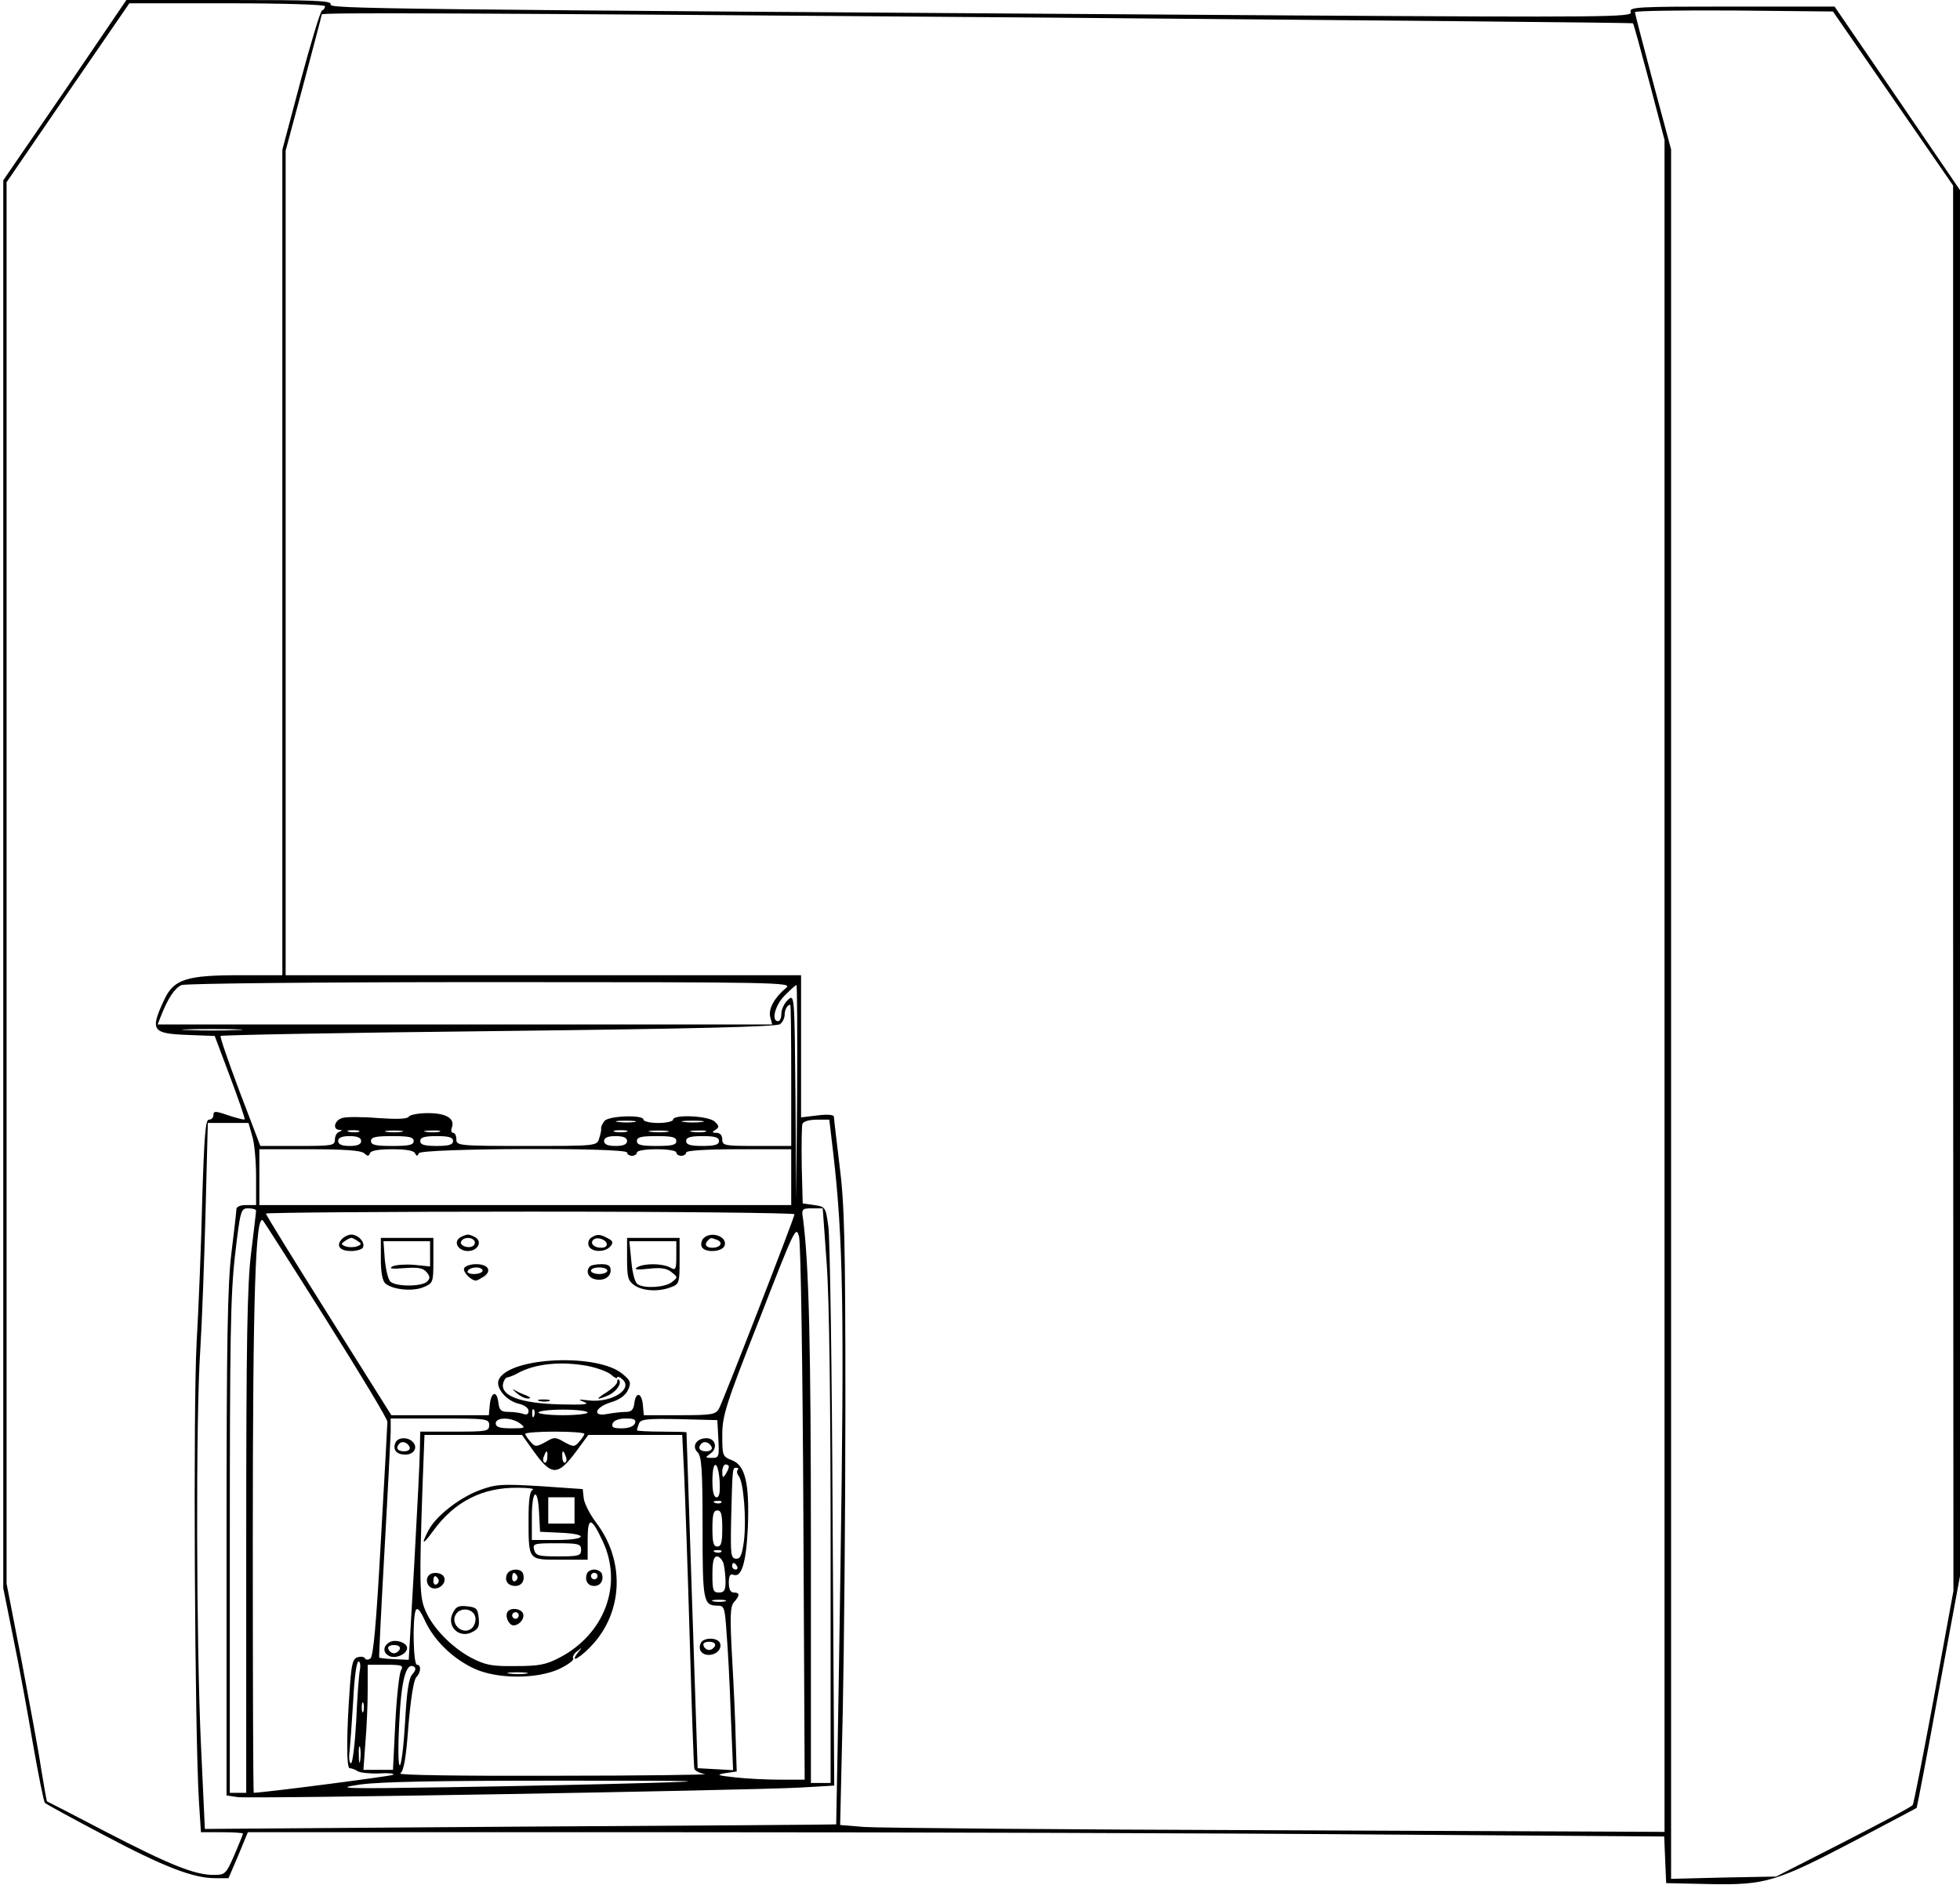<?xml version="1.0" standalone="no"?>
<!DOCTYPE svg PUBLIC "-//W3C//DTD SVG 20010904//EN"
 "http://www.w3.org/TR/2001/REC-SVG-20010904/DTD/svg10.dtd">
<svg version="1.0" xmlns="http://www.w3.org/2000/svg"
 width="597pt" height="574pt" viewBox="0 0 597 574"
 preserveAspectRatio="xMidYMid meet">

<g transform="translate(0,574) scale(0.1,-0.1)"
fill="#000000" stroke="none">
<path d="M198 5465 l-188 -274 0 -2144 0 -2144 30 -149 c17 -82 44 -227 60
-323 17 -96 33 -178 37 -182 5 -4 85 -48 180 -98 181 -96 271 -131 339 -131
l40 0 30 70 29 70 1301 0 c715 0 1686 -3 2157 -7 l856 -6 3 -71 3 -71 134 -3
c169 -3 200 6 446 135 99 52 181 96 183 97 1 2 32 161 67 355 l65 351 0 2111
0 2110 -191 280 -191 279 -314 0 c-288 0 -313 -1 -307 -17 6 -15 -66 -16
-1033 -10 -2851 19 -2932 20 -2927 34 4 11 -51 13 -308 13 l-314 0 -187 -275z
m792 256 c0 -5 -4 -11 -9 -13 -5 -1 -34 -98 -65 -213 l-56 -211 0 -1257 0
-1257 -130 0 c-161 0 -200 -12 -229 -73 -45 -96 -39 -105 74 -109 l79 -3 47
-125 c26 -69 46 -127 44 -129 -2 -2 -24 4 -49 12 -40 14 -46 14 -46 1 0 -8 -6
-14 -14 -14 -10 0 -14 -48 -20 -242 -3 -134 -11 -330 -17 -435 -11 -189 -6
-1193 7 -1400 l6 -93 64 0 c35 0 64 -2 64 -4 0 -3 -12 -32 -26 -65 -26 -59
-28 -61 -64 -61 -57 0 -134 31 -327 131 -98 51 -179 93 -180 93 -1 1 -9 46
-18 101 -8 55 -36 204 -60 331 l-45 231 0 2134 0 2134 187 273 187 272 298 0
c174 0 298 -4 298 -9z m4776 -281 l183 -265 0 -2140 1 -2140 -59 -322 c-33
-178 -62 -326 -65 -330 -2 -5 -97 -55 -210 -113 l-206 -105 -160 -3 -160 -4 0
2634 0 2633 -55 205 c-30 113 -55 208 -55 213 0 4 136 6 302 5 l301 -3 183
-265z m-2528 246 c953 -8 1734 -15 1736 -17 2 -2 24 -83 50 -180 l46 -175 0
-2577 0 -2576 -1182 5 c-651 2 -1216 7 -1256 10 l-73 6 8 346 c4 191 8 613 8
937 0 500 -3 611 -18 727 -9 75 -17 142 -17 147 0 6 -19 8 -50 4 l-50 -6 0
217 0 216 -785 0 -785 0 0 1256 0 1255 55 205 c30 113 55 207 55 210 0 6 346
5 2258 -10z m-843 -2954 c-36 -30 -55 -64 -49 -89 l6 -23 -936 0 -936 0 10 25
c21 54 42 86 63 95 12 5 432 9 942 9 871 0 919 -1 900 -17z m33 -319 l-3 -328
-2 314 c-3 312 -3 314 -23 296 -11 -10 -20 -29 -20 -42 0 -12 -4 -23 -10 -23
-22 0 -9 50 21 79 17 17 32 31 35 31 2 0 3 -147 2 -327z m-18 52 l0 -215 -105
0 c-98 0 -105 1 -105 20 0 12 -7 20 -17 20 -15 0 -15 2 -4 9 12 8 12 12 -2 25
-18 18 -127 23 -127 6 0 -5 -20 -10 -45 -10 -25 0 -45 5 -45 10 0 16 -106 12
-119 -4 -6 -8 -11 -18 -10 -22 1 -5 -2 -19 -6 -31 -7 -23 -8 -23 -221 -23
-207 0 -214 1 -214 20 0 11 -4 20 -10 20 -5 0 -7 7 -4 15 11 28 -16 45 -72 45
-29 0 -56 -5 -59 -11 -5 -7 -36 -8 -94 -4 -49 4 -98 4 -109 0 -23 -7 -30 -34
-9 -36 10 0 10 -2 0 -6 -7 -2 -13 -13 -13 -24 0 -18 -8 -19 -114 -19 l-113 0
-63 165 c-34 91 -61 168 -58 170 3 3 384 10 848 15 597 7 847 13 856 21 8 6
14 19 14 29 0 15 8 30 17 30 2 0 3 -97 3 -215z m-1687 138 c-40 -2 -107 -2
-150 0 -43 1 -10 3 72 3 83 0 118 -2 78 -3z m1210 -280 c-13 -2 -35 -2 -50 0
-16 2 -5 4 22 4 28 0 40 -2 28 -4z m205 0 c-16 -2 -40 -2 -55 0 -16 2 -3 4 27
4 30 0 43 -2 28 -4z m400 -95 c30 -259 34 -475 22 -1263 -6 -429 -13 -781 -13
-781 -1 -1 -434 -4 -963 -7 l-960 -7 -12 258 c-14 302 -16 995 -2 1201 5 79
12 266 16 417 l7 274 62 0 62 0 11 -39 c7 -21 12 -77 12 -125 l0 -86 -30 0
c-18 0 -30 -5 -30 -13 0 -7 -7 -67 -15 -132 -12 -97 -15 -267 -15 -886 l0
-767 33 -5 c35 -6 1547 20 1715 29 l103 6 -5 822 c-2 451 -8 848 -13 881 -8
59 -9 60 -43 65 l-35 5 -3 114 c-1 63 0 121 2 128 3 8 21 13 44 13 l38 0 12
-102z m-1445 65 c-7 -2 -21 -2 -30 0 -10 3 -4 5 12 5 17 0 24 -2 18 -5z m130
0 c-13 -2 -33 -2 -45 0 -13 2 -3 4 22 4 25 0 35 -2 23 -4z m115 0 c-10 -2 -28
-2 -40 0 -13 2 -5 4 17 4 22 1 32 -1 23 -4z m570 0 c-10 -2 -26 -2 -35 0 -10
3 -2 5 17 5 19 0 27 -2 18 -5z m125 0 c-13 -2 -35 -2 -50 0 -16 2 -5 4 22 4
28 0 40 -2 28 -4z m115 0 c-10 -2 -28 -2 -40 0 -13 2 -5 4 17 4 22 1 32 -1 23
-4z m-1048 -28 c0 -10 -11 -15 -35 -15 -24 0 -35 5 -35 15 0 10 11 15 35 15
24 0 35 -5 35 -15z m160 0 c0 -12 -14 -15 -65 -15 -51 0 -65 3 -65 15 0 12 14
15 65 15 51 0 65 -3 65 -15z m120 0 c0 -11 -12 -15 -50 -15 -38 0 -50 4 -50
15 0 11 12 15 50 15 38 0 50 -4 50 -15z m530 0 c0 -10 -11 -15 -35 -15 -24 0
-35 5 -35 15 0 10 11 15 35 15 24 0 35 -5 35 -15z m150 0 c0 -12 -13 -15 -60
-15 -47 0 -60 3 -60 15 0 12 13 15 60 15 47 0 60 -3 60 -15z m130 0 c0 -11
-12 -15 -50 -15 -38 0 -50 4 -50 15 0 11 12 15 50 15 38 0 50 -4 50 -15z
m-1081 -37 c11 -10 14 -10 18 0 3 8 26 12 68 12 41 0 65 -4 69 -12 5 -10 7
-10 12 0 7 15 634 18 634 2 0 -5 7 -10 15 -10 8 0 15 5 15 10 0 6 27 10 60 10
33 0 60 -4 60 -10 0 -5 7 -10 15 -10 8 0 15 5 15 10 0 6 60 10 160 10 l160 0
0 -85 0 -85 -810 0 -810 0 0 85 0 85 153 0 c109 0 157 -4 166 -12z m-329 -175
c0 -5 -7 -62 -15 -128 -12 -96 -15 -266 -15 -882 l0 -763 -25 0 -25 0 0 748
c0 633 2 769 16 890 16 138 18 142 40 142 13 0 24 -3 24 -7z m1738 -160 c8
-107 12 -424 12 -875 l0 -708 -30 0 -30 0 0 714 c0 620 -6 866 -24 1004 -5 30
-3 32 28 32 l32 0 12 -167z m-98 149 c0 -10 -216 -566 -230 -592 -10 -18 -22
-20 -120 -20 l-109 0 -3 33 c-4 37 -22 39 -26 2 -3 -19 -9 -25 -26 -25 -13 0
-38 -3 -55 -6 -48 -10 -40 20 9 35 27 8 45 21 53 38 10 22 8 28 -16 48 -74 64
-341 53 -377 -15 -13 -24 21 -66 60 -75 17 -4 30 -13 30 -22 0 -10 -6 -13 -16
-9 -9 3 -28 6 -44 6 -24 0 -29 5 -32 28 -4 38 -22 34 -26 -5 l-3 -33 -148 0
-149 0 -191 304 c-105 167 -191 306 -191 310 0 3 362 6 805 6 443 0 805 -4
805 -8z m-1426 -322 c102 -162 186 -301 186 -310 0 -8 -9 -172 -20 -364 -14
-255 -23 -352 -32 -357 -7 -5 -14 -4 -16 0 -2 5 -11 7 -22 4 -15 -4 -19 -18
-24 -86 -11 -149 -11 -252 -1 -252 6 0 17 -4 24 -9 8 -5 38 -8 65 -7 28 2 48
0 44 -4 -4 -4 -382 -53 -425 -55 -2 0 -3 348 -3 773 0 738 8 993 31 970 4 -5
91 -141 193 -303z m1453 -592 l4 -808 -74 0 c-41 0 -103 3 -138 7 -55 6 -59 8
-29 13 l34 5 -3 95 c-1 52 -6 165 -11 250 -7 128 -6 158 6 171 18 20 18 29 -1
29 -10 0 -15 10 -15 30 0 21 4 28 14 24 25 -10 39 38 44 146 5 133 -8 188 -49
203 -28 11 -29 14 -29 76 0 59 10 92 113 353 108 278 112 287 121 251 5 -21
11 -401 13 -845z m-657 452 c30 -6 62 -18 72 -27 10 -9 18 -13 18 -8 0 4 7 2
15 -5 36 -30 -32 -73 -102 -65 -33 4 -34 3 -13 -5 18 -7 -3 -9 -75 -7 -117 3
-178 25 -173 61 2 11 8 21 13 21 6 1 20 6 32 13 53 29 132 37 213 22z m-163
-152 c-3 -8 -6 -5 -6 6 -1 11 2 17 5 13 3 -3 4 -12 1 -19z m163 10 c0 -4 -34
-8 -75 -8 -41 0 -75 4 -75 8 0 5 34 9 75 9 41 0 75 -4 75 -9z m-300 -38 c0
-19 -7 -20 -105 -20 l-105 0 -1 -52 c0 -29 -8 -186 -17 -348 l-17 -295 -44 2
c-24 1 -44 3 -46 5 -1 2 6 147 16 323 10 176 18 339 19 363 l0 42 150 0 c143
0 150 -1 150 -20z m94 5 c18 -14 16 -15 -27 -15 -35 0 -47 4 -47 15 0 20 48
19 74 0z m350 0 c-4 -9 -19 -15 -40 -15 -26 0 -32 3 -28 15 4 9 19 15 40 15
26 0 32 -3 28 -15z m254 -47 c3 -54 2 -58 -19 -58 -22 0 -22 1 -4 14 22 16 14
46 -13 46 -31 0 -46 -25 -27 -43 12 -13 15 -51 15 -229 0 -225 2 -238 46 -238
20 0 22 -6 27 -82 4 -46 10 -159 13 -251 l7 -168 -54 3 -54 3 -17 510 c-9 281
-17 511 -17 513 -1 1 -35 2 -76 2 -41 0 -75 2 -75 4 0 2 3 12 6 20 5 14 23 16
123 14 l116 -3 3 -57z m-408 15 c0 -3 -7 -14 -16 -24 -14 -16 -17 -16 -45 -1
-27 16 -31 16 -58 0 -28 -15 -31 -15 -45 1 -9 10 -16 21 -16 24 0 4 41 7 90 7
50 0 90 -3 90 -7z m-155 -52 c55 -77 74 -77 131 0 l36 49 143 0 143 0 6 -122
c3 -68 11 -294 17 -503 6 -209 12 -385 14 -392 2 -6 16 -13 32 -16 15 -2 -190
-5 -457 -5 -295 -1 -479 2 -471 7 11 7 18 47 25 145 7 81 16 140 24 148 14 14
16 38 2 38 -11 0 -14 138 -4 165 5 11 13 3 29 -32 28 -60 85 -115 150 -145 70
-32 190 -32 258 -1 27 13 46 27 43 32 -3 5 2 15 12 22 15 13 16 12 3 -3 -30
-39 10 -15 48 28 90 103 93 255 6 368 -18 24 -35 57 -37 73 l-3 28 -130 9
c-120 7 -134 6 -186 -13 -62 -24 -132 -79 -154 -122 -23 -44 -18 -46 14 -2 65
90 151 134 260 132 31 0 50 -3 44 -6 -9 -3 -13 -30 -13 -86 0 -131 -2 -127 96
-127 l84 0 0 61 c0 71 11 70 46 -5 62 -132 6 -282 -131 -354 -42 -22 -63 -26
-135 -26 -73 -1 -92 3 -136 26 -58 31 -117 91 -139 145 -17 40 -18 81 -8 376
l6 157 148 0 149 0 35 -49z m543 11 c2 -7 -6 -12 -17 -12 -21 0 -27 11 -14 24
9 9 26 2 31 -12z m-501 -31 c0 -11 -5 -18 -9 -15 -4 3 -5 11 -1 19 7 21 12 19
10 -4z m56 4 c4 -8 3 -16 -1 -19 -4 -3 -9 4 -9 15 -2 23 3 25 10 4z m469 -75
c2 -35 -1 -50 -9 -50 -9 0 -13 17 -13 50 0 65 17 65 22 0z m28 43 c0 -5 -5
-15 -10 -23 -8 -12 -10 -11 -10 8 0 12 5 22 10 22 6 0 10 -3 10 -7z m27 -10
c-4 -3 -2 -12 3 -18 15 -18 24 -133 16 -198 -6 -44 -11 -55 -24 -54 -16 1 -17
13 -15 116 4 164 4 161 16 161 6 0 7 -3 4 -7z m-605 -130 l3 -58 63 -3 c88 -4
78 -22 -13 -22 l-75 0 0 70 c0 84 18 94 22 13z m108 7 l0 -40 -40 0 -40 0 0
40 0 40 40 0 40 0 0 -40z m447 24 c-3 -3 -12 -4 -19 -1 -8 3 -5 6 6 6 11 1 17
-2 13 -5z m3 -79 c0 -42 -3 -55 -15 -55 -12 0 -15 13 -15 55 0 42 3 55 15 55
12 0 15 -13 15 -55z m-430 -65 c0 -18 -7 -20 -69 -20 -60 0 -69 2 -74 20 -5
19 0 20 69 20 67 0 74 -2 74 -20z m427 -6 c-3 -3 -12 -4 -19 -1 -8 3 -5 6 6 6
11 1 17 -2 13 -5z m7 -36 c3 -13 6 -38 6 -55 0 -26 -4 -33 -20 -33 -18 0 -20
7 -20 55 0 40 4 55 14 55 7 0 16 -10 20 -22z m41 -8 c3 -5 1 -10 -4 -10 -6 0
-11 5 -11 10 0 6 2 10 4 10 3 0 8 -4 11 -10z m-37 -107 c-10 -2 -26 -2 -35 0
-10 3 -2 5 17 5 19 0 27 -2 18 -5z m-1112 -210 c-3 -16 -8 -85 -11 -155 -4
-71 -11 -128 -16 -128 -5 0 -7 17 -4 38 2 20 7 90 11 155 3 65 10 117 16 117
5 0 7 -12 4 -27z m125 -1 c-5 -10 -13 -82 -17 -160 l-7 -142 -45 0 -45 0 6 83
c4 45 7 117 7 160 l0 77 55 0 c50 0 55 -2 46 -18z m35 -11 c-11 -12 -17 -52
-22 -144 -4 -70 -11 -130 -16 -133 -5 -3 -6 50 -2 128 6 131 21 187 45 172 7
-4 5 -12 -5 -23z m347 2 c-13 -2 -35 -2 -50 0 -16 2 -5 4 22 4 28 0 40 -2 28
-4z m-496 -115 c-3 -7 -5 -2 -5 12 0 14 2 19 5 13 2 -7 2 -19 0 -25z m-10
-150 c-2 -13 -4 -5 -4 17 -1 22 1 32 4 23 2 -10 2 -28 0 -40z m878 -68 c-137
-4 -412 -10 -610 -13 -318 -5 -350 -4 -270 8 64 9 240 12 610 12 436 0 480 -1
270 -7z"/>
<path d="M1040 1965 c-17 -20 -4 -35 30 -35 16 0 32 5 35 10 9 15 -13 40 -35
40 -10 0 -23 -7 -30 -15z m50 -5 c12 -8 12 -10 -3 -16 -9 -3 -25 -3 -34 0 -15
6 -15 8 -3 16 8 6 17 10 20 10 3 0 12 -4 20 -10z"/>
<path d="M1401 1971 c-21 -14 -5 -41 24 -41 29 0 45 27 24 41 -8 5 -18 9 -24
9 -5 0 -16 -4 -24 -9z m44 -10 c3 -5 1 -13 -5 -16 -15 -9 -43 3 -35 15 8 13
32 13 40 1z"/>
<path d="M1801 1971 c-8 -5 -11 -16 -8 -25 8 -20 50 -21 66 -2 10 12 8 17 -8
25 -24 13 -32 13 -50 2z m47 -18 c2 -8 -5 -13 -17 -13 -21 0 -35 13 -24 24 10
10 36 3 41 -11z"/>
<path d="M2143 1969 c-6 -6 -9 -18 -6 -25 7 -20 62 -18 70 2 10 28 -41 46 -64
23z m41 -5 c20 -8 11 -24 -15 -24 -19 0 -25 11 -12 23 8 8 8 8 27 1z"/>
<path d="M1160 1906 c0 -42 5 -67 14 -75 23 -19 83 -25 116 -11 29 12 30 14
30 81 l0 69 -80 0 -80 0 0 -64z m150 15 l0 -38 -49 5 c-27 2 -56 0 -66 -5 -12
-7 0 -8 37 -5 42 3 57 0 67 -12 11 -13 12 -19 2 -29 -16 -16 -96 -16 -112 0
-7 7 -14 37 -17 68 l-4 55 71 0 71 0 0 -39z"/>
<path d="M1910 1906 c0 -56 3 -67 22 -80 25 -18 74 -21 112 -6 25 9 26 14 26
80 l0 70 -80 0 -80 0 0 -64z m150 9 c0 -42 -2 -45 -19 -35 -25 13 -81 13 -101
0 -10 -6 1 -8 35 -4 37 4 55 2 70 -10 20 -16 20 -16 1 -31 -21 -16 -83 -20
-104 -6 -8 5 -16 35 -19 70 l-6 61 72 0 71 0 0 -45z"/>
<path d="M1414 1878 c-6 -10 20 -38 36 -38 3 0 14 6 25 13 24 18 11 37 -25 37
-16 0 -32 -5 -36 -12z m56 -8 c0 -5 -12 -10 -26 -10 -14 0 -23 4 -19 10 3 6
15 10 26 10 10 0 19 -4 19 -10z"/>
<path d="M1797 1883 c-13 -12 -7 -32 12 -38 26 -8 51 4 51 26 0 14 -7 19 -28
19 -16 0 -32 -3 -35 -7z m53 -13 c0 -5 -11 -10 -25 -10 -14 0 -25 5 -25 10 0
6 11 10 25 10 14 0 25 -4 25 -10z"/>
<path d="M1880 1532 c0 -7 -15 -21 -32 -32 -36 -22 -33 -26 6 -9 25 12 41 37
31 47 -3 3 -5 0 -5 -6z"/>
<path d="M1573 1498 c11 -10 27 -18 36 -17 10 0 7 4 -8 10 -14 5 -30 13 -36
17 -6 4 -2 -1 8 -10z"/>
<path d="M1643 1473 c9 -2 23 -2 30 0 6 3 -1 5 -18 5 -16 0 -22 -2 -12 -5z"/>
<path d="M1204 1345 c-8 -21 4 -35 31 -35 26 0 39 22 22 39 -16 16 -47 14 -53
-4z m44 -13 c2 -7 -6 -12 -17 -12 -21 0 -27 11 -14 24 9 9 26 2 31 -12z"/>
<path d="M1187 739 c-23 -13 -21 -36 3 -44 20 -6 50 9 50 26 0 16 -35 28 -53
18z m31 -21 c-3 -7 -11 -13 -18 -13 -7 0 -15 6 -17 13 -3 7 4 12 17 12 13 0
20 -5 18 -12z"/>
<path d="M2134 735 c-8 -19 3 -35 25 -35 23 0 41 19 34 36 -7 18 -52 18 -59
-1z m44 -7 c-3 -7 -11 -13 -18 -13 -7 0 -15 6 -17 13 -3 7 4 12 17 12 13 0 20
-5 18 -12z"/>
<path d="M1544 945 c-8 -19 3 -35 26 -35 19 0 30 17 23 38 -6 17 -42 15 -49
-3z m31 -4 c3 -5 1 -12 -5 -16 -5 -3 -10 1 -10 9 0 18 6 21 15 7z"/>
<path d="M1788 948 c-8 -21 2 -38 22 -38 19 0 30 17 23 38 -3 6 -13 12 -23 12
-10 0 -20 -6 -22 -12z m32 -8 c0 -5 -4 -10 -10 -10 -5 0 -10 5 -10 10 0 6 5
10 10 10 6 0 10 -4 10 -10z"/>
<path d="M1307 943 c-12 -11 -7 -33 8 -39 20 -8 45 13 38 32 -5 14 -34 19 -46
7z m28 -12 c3 -5 1 -12 -5 -16 -5 -3 -10 1 -10 9 0 18 6 21 15 7z"/>
<path d="M1378 825 c-17 -38 19 -74 57 -57 22 10 26 18 23 45 -3 28 -7 32 -35
35 -27 3 -35 -1 -45 -23z m70 -11 c2 -11 -3 -26 -11 -33 -29 -24 -70 17 -46
46 17 20 53 12 57 -13z"/>
<path d="M1546 831 c-9 -13 4 -41 18 -41 18 0 35 21 29 36 -6 16 -39 19 -47 5z
m34 -11 c0 -5 -4 -10 -10 -10 -5 0 -10 5 -10 10 0 6 5 10 10 10 6 0 10 -4 10
-10z"/>
</g>
</svg>
